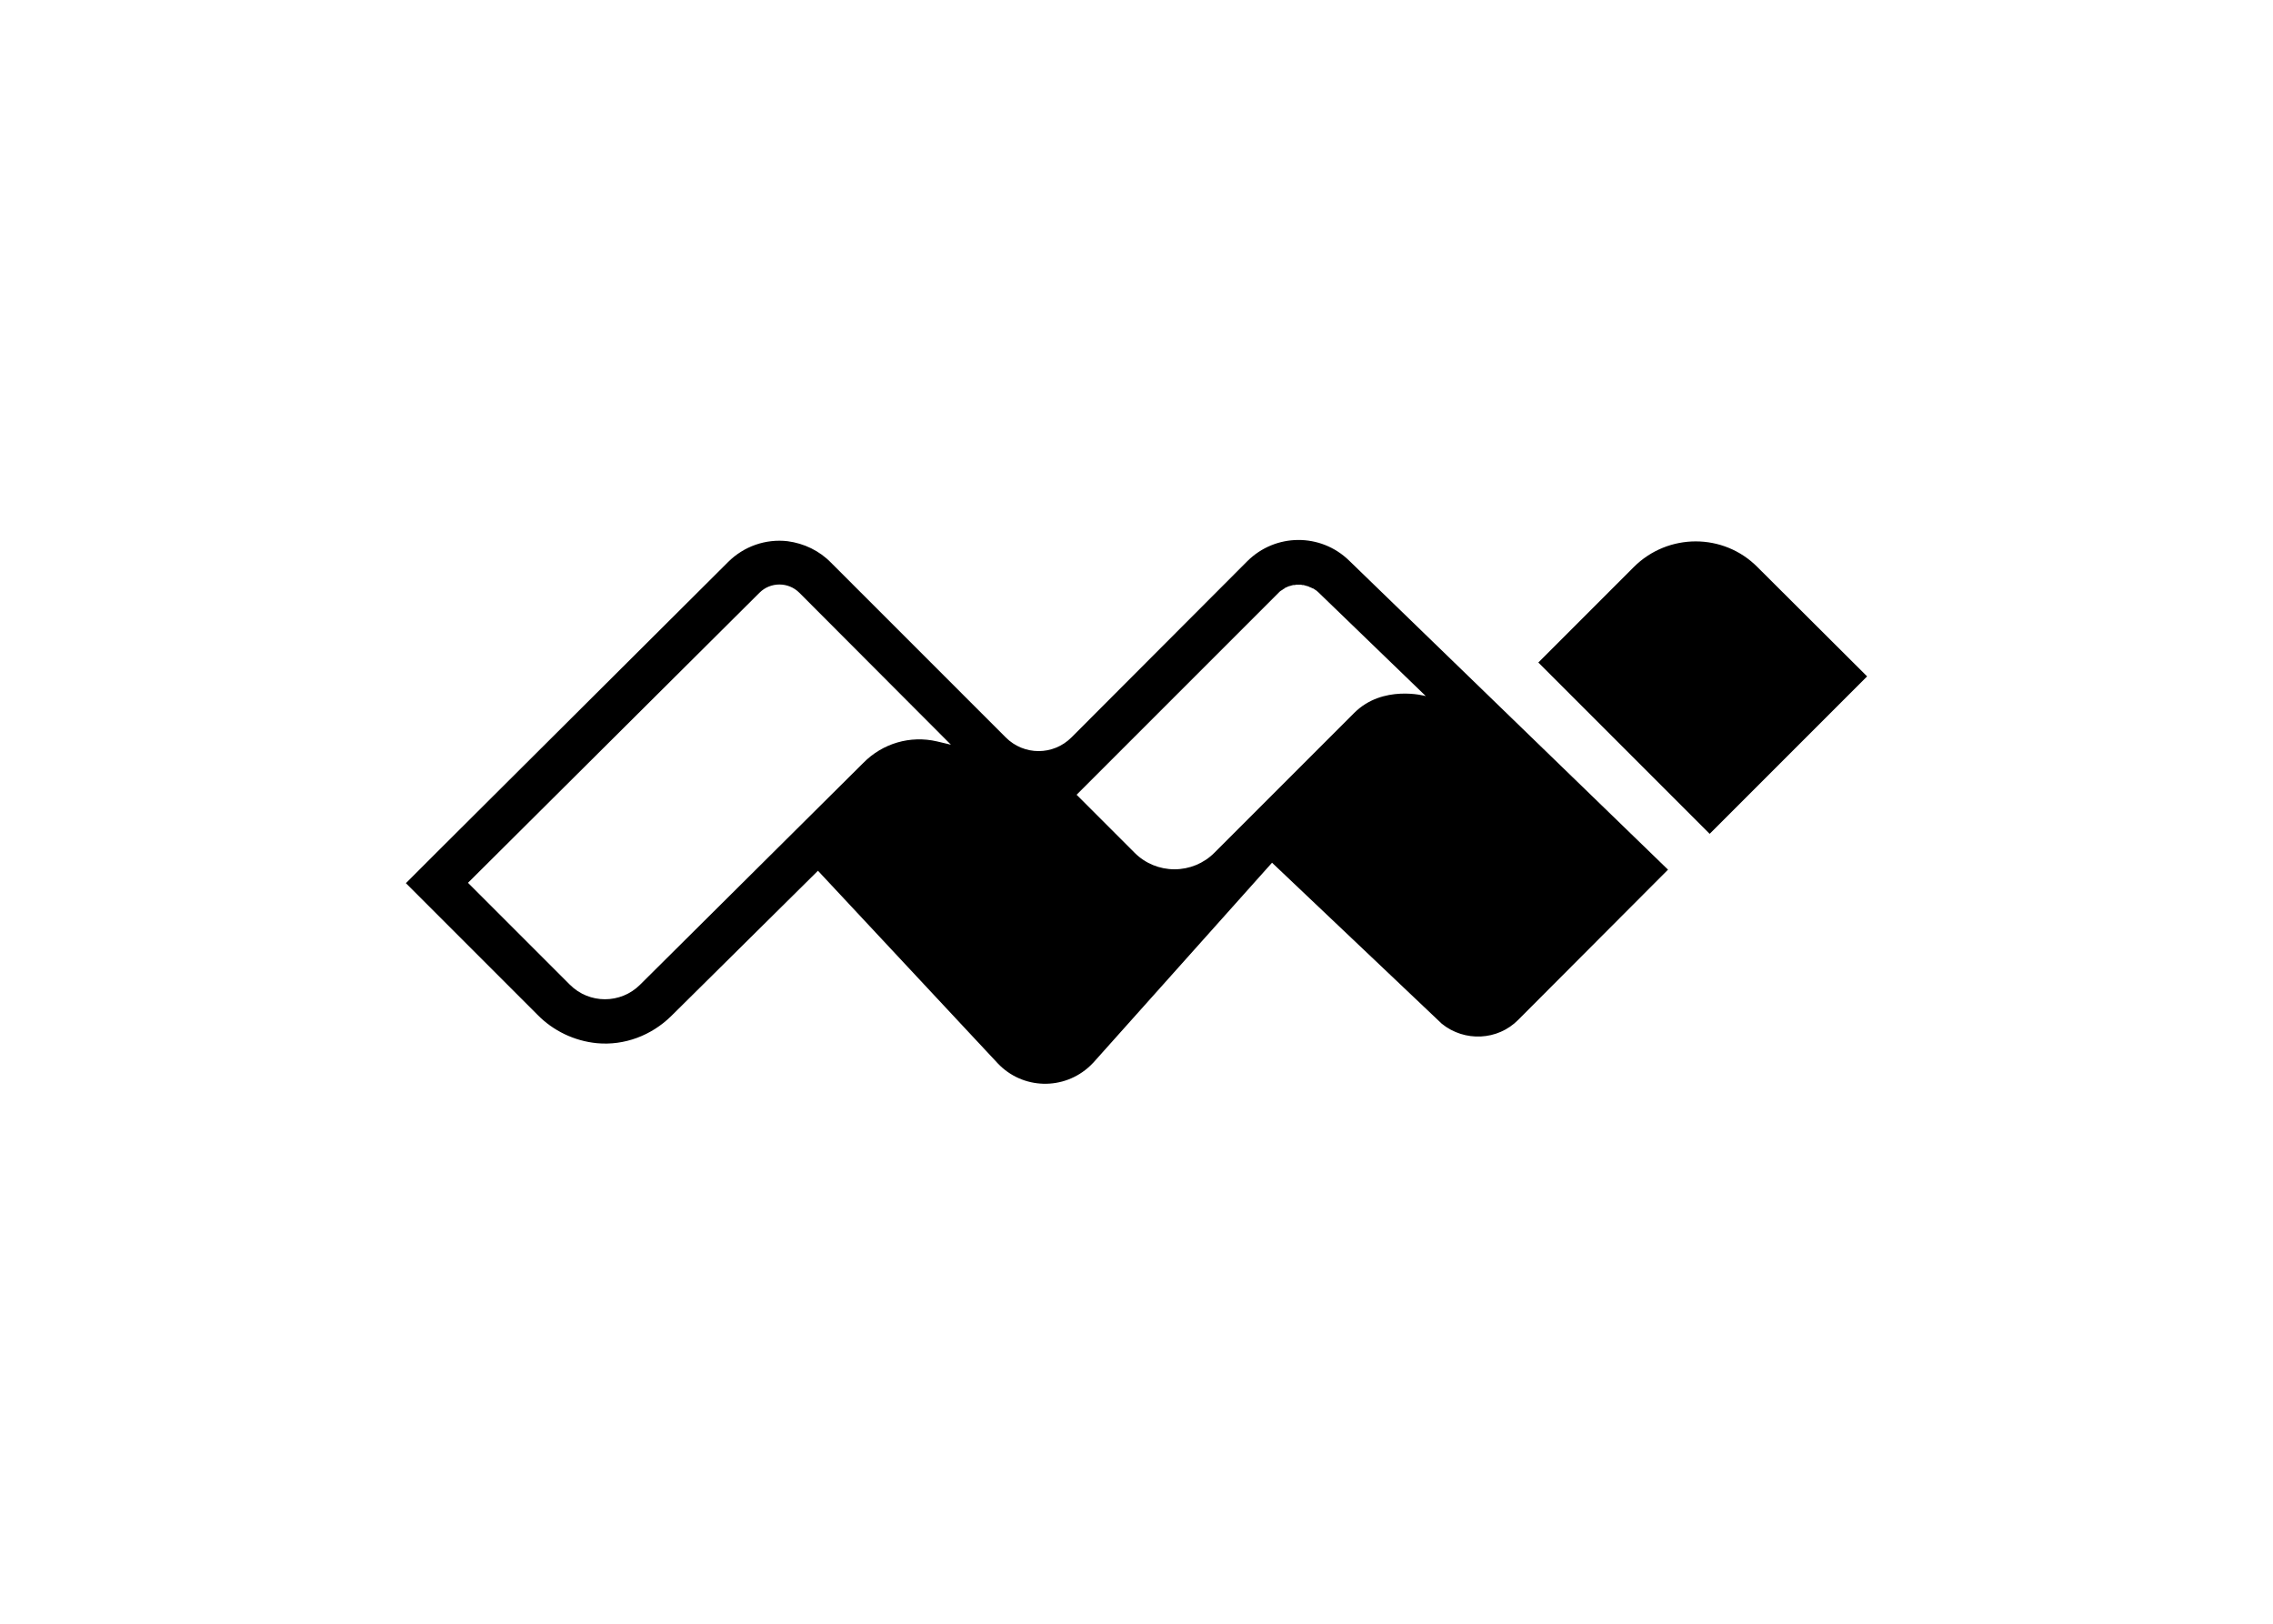 <svg clip-rule="evenodd" fill-rule="evenodd" stroke-linejoin="round" stroke-miterlimit="2" viewBox="0 0 560 400" xmlns="http://www.w3.org/2000/svg"><path d="m345.5 90.2-87.3-84.6c-7.8-7.6-20.2-7.5-27.9.2l-48.1 48.2c-5 5-13 5-18 0l-47.8-47.8c-3.2-3.3-7.4-5.3-11.9-5.9-6-.7-12 1.4-16.3 5.7l-79.7 79.4-8.5 8.5 36 36c4.3 4.4 10.1 7.2 16.3 7.8 7.5.7 14.9-2.1 20.3-7.4l40.2-39.8 49.2 52.7c6.8 7.2 18.1 7.5 25.3.7l.9-.9 48.9-54.7 46.5 44.1c6.2 5 15.3 4.6 20.9-1.1zm-196.3-34.2-3.8-.9c-7.3-1.7-14.9.5-20.2 5.9l-61.1 60.7c-5.3 5.3-13.9 5.3-19.2 0l-27.9-27.9 79.8-79.4c3-3 7.9-3 10.9 0zm130-13.3c-.3-.1-11.8-3.2-19.6 4.6l-38.3 38.3c-2.9 2.9-6.8 4.5-10.9 4.5s-8-1.6-10.9-4.5l-15.9-15.9 55.4-55.4c.2-.2.4-.4.6-.5l.2-.1.4-.3.2-.1.4-.3.3-.1c.1-.1.3-.1.4-.2l.3-.1.4-.1.3-.1.4-.1h.3c.1 0 .3 0 .4-.1h1.4l.4.1h.3l.4.1.3.1.4.1.3.1.4.2.3.1c.2.1.3.2.4.2l.3.1.4.3.2.1c.2.2.4.3.6.5zm120.8-5.4-43.1 43.1-46.9-46.9 26.1-26.1c9.4-9.4 24.6-9.4 33.9 0z" fill-rule="nonzero" transform="matrix(.9 0 0 .9 100 133.054)"/></svg>